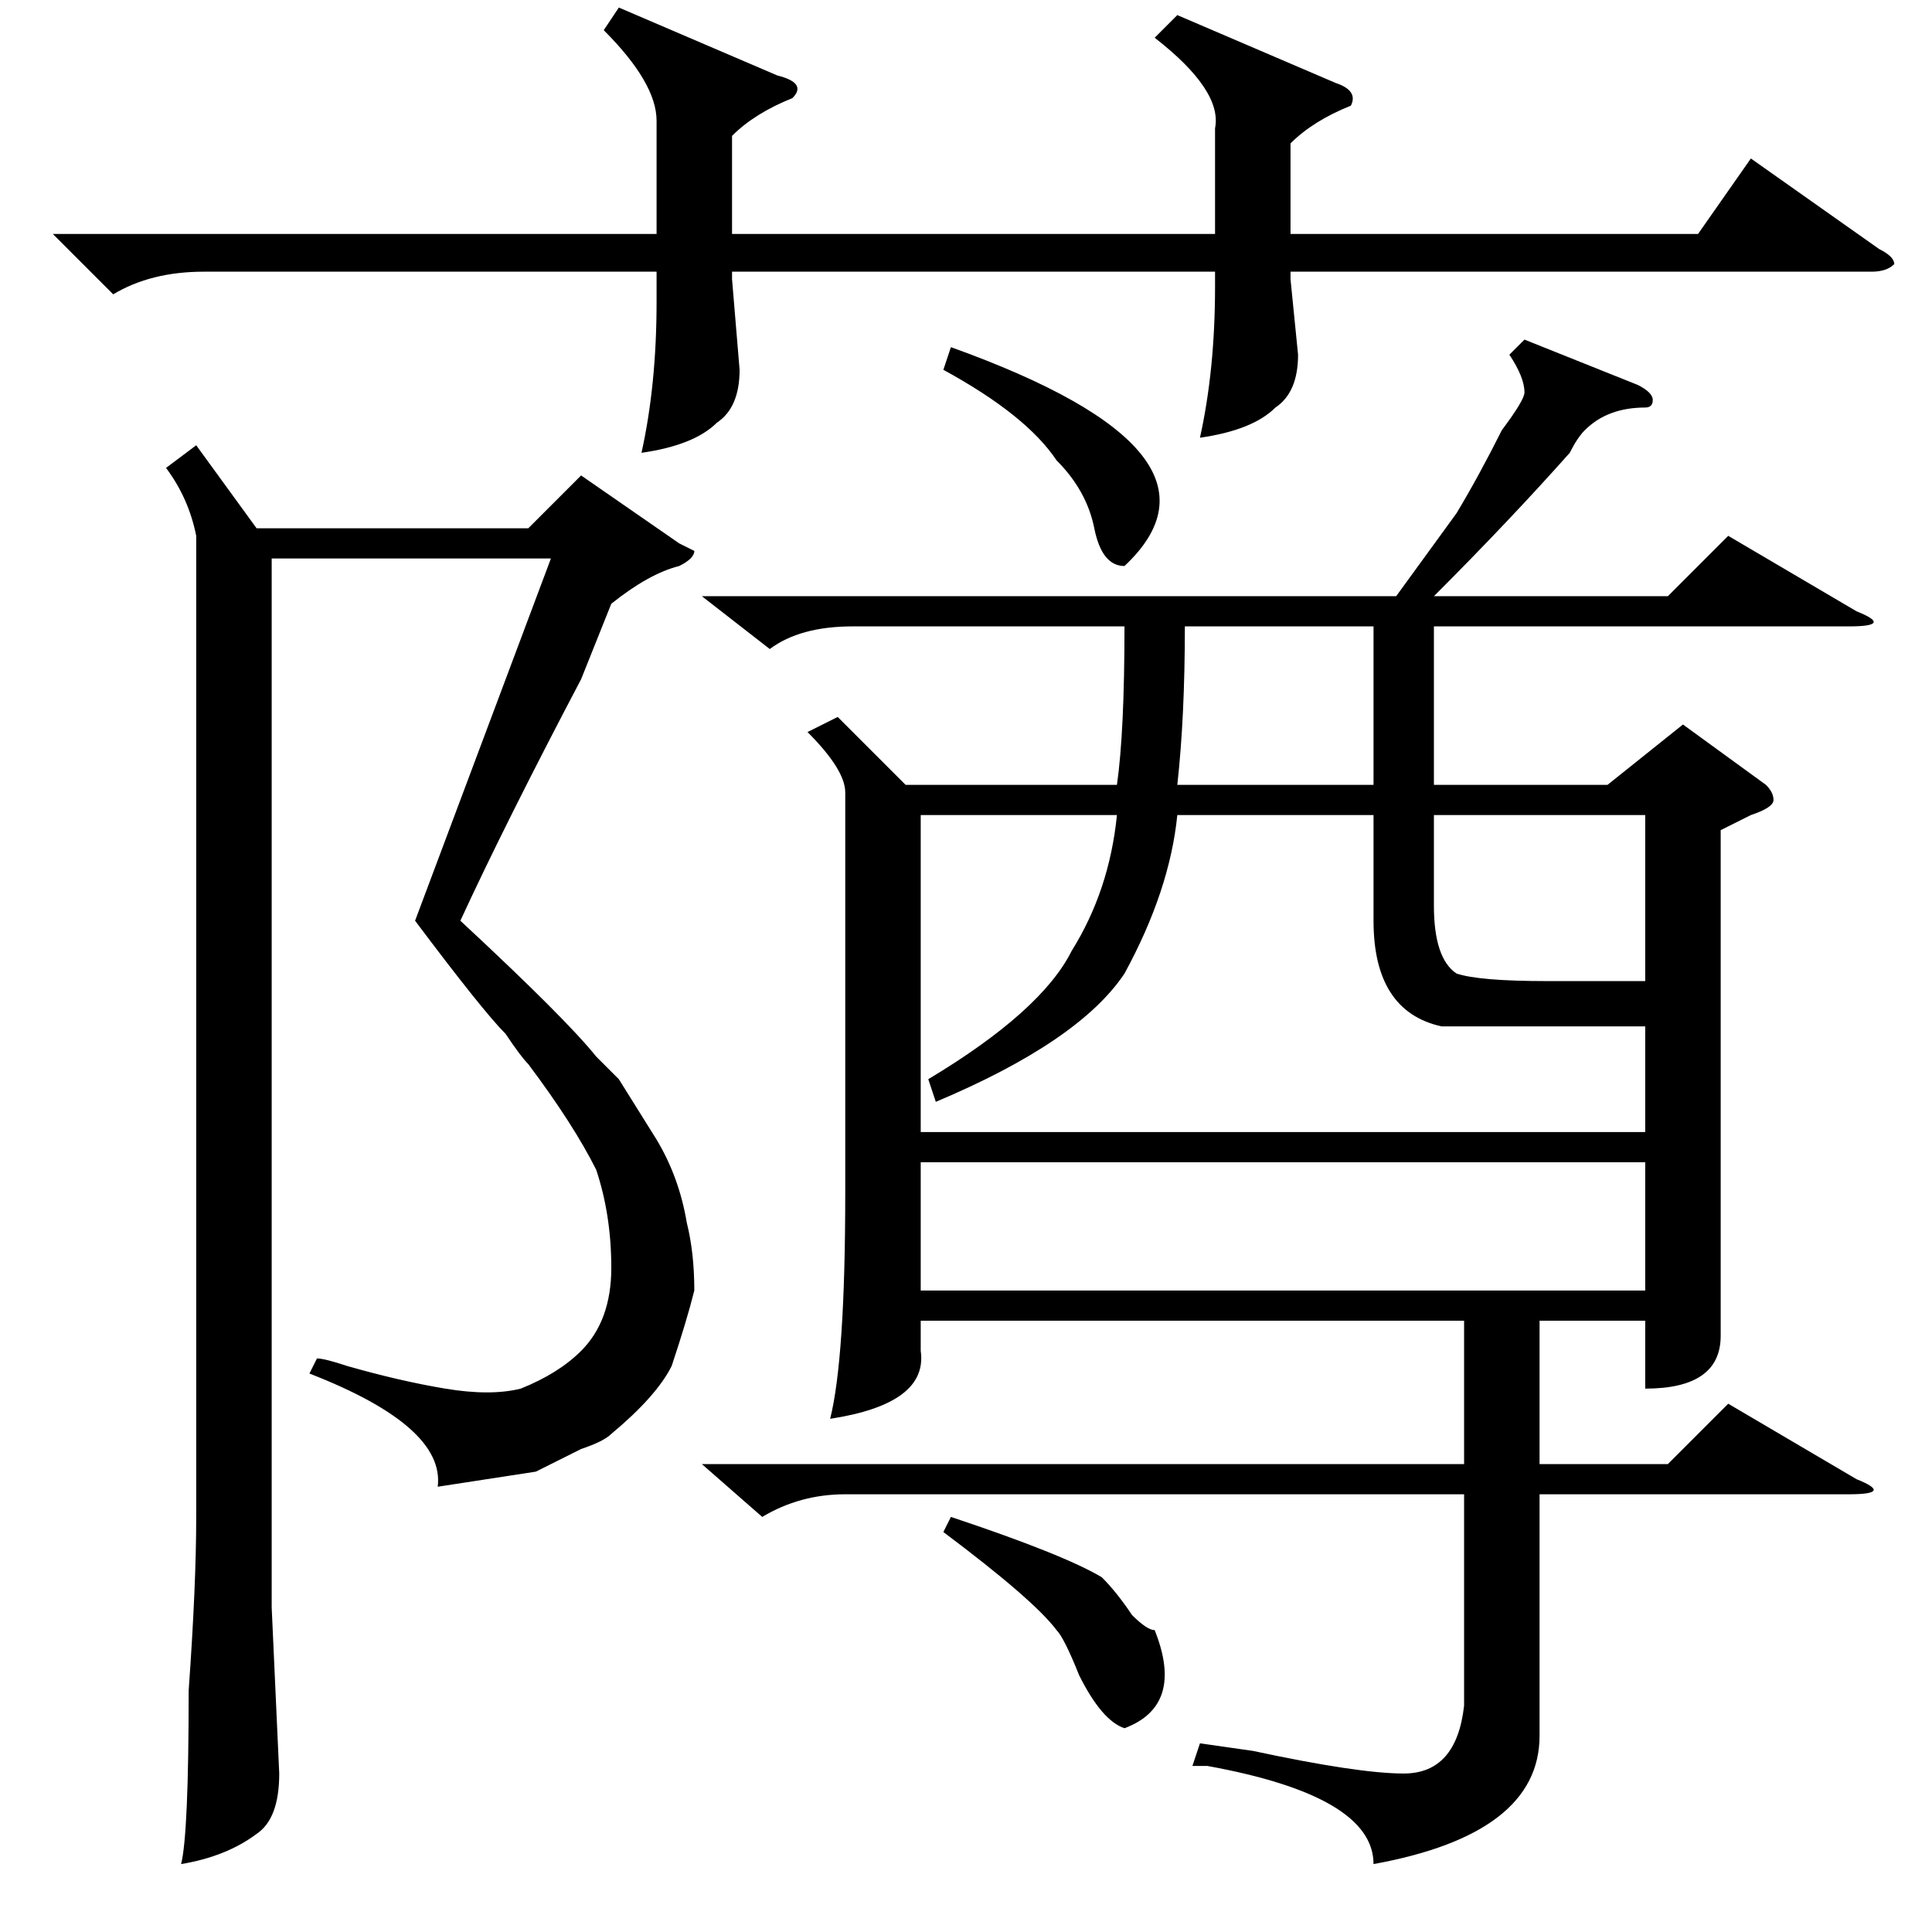<?xml version="1.0" standalone="no"?>
<!DOCTYPE svg PUBLIC "-//W3C//DTD SVG 1.1//EN" "http://www.w3.org/Graphics/SVG/1.1/DTD/svg11.dtd" >
<svg xmlns="http://www.w3.org/2000/svg" xmlns:xlink="http://www.w3.org/1999/xlink" version="1.1" viewBox="0 -52 256 256">
  <g transform="matrix(1 0 0 -1 0 204)">
   <path fill="currentColor"
d="M26 197l8 -11h36l7 7l13 -9l2 -1q0 -1 -2 -2q-4 -1 -9 -5l-4 -10q-10 -19 -16 -32q14 -13 18 -18l3 -3t5 -8q3 -5 4 -11q1 -4 1 -9q-1 -4 -3 -10q-2 -4 -8 -9q-1 -1 -4 -2l-6 -3t-13 -2q1 8 -17 15l1 2q1 0 4 -1q7 -2 13 -3t10 0q5 2 8 5q4 4 4 11t-2 13q-3 6 -9 14
q-1 1 -3 4q-3 3 -12 15l18 48h-37v-139l1 -22q0 -6 -3 -8q-4 -3 -10 -4q1 4 1 23q1 14 1 23v130q-1 5 -4 9zM82 255l21 -9q4 -1 2 -3q-5 -2 -8 -5v-13h64v14q1 5 -8 12l3 3l21 -9q3 -1 2 -3q-5 -2 -8 -5v-12h54l7 10l17 -12q2 -1 2 -2q-1 -1 -3 -1h-77v-1l1 -10q0 -5 -3 -7
q-3 -3 -10 -4q2 9 2 20v2h-64v-1l1 -12q0 -5 -3 -7q-3 -3 -10 -4q2 9 2 20v4h-60q-7 0 -12 -3l-8 8h80v15q0 5 -7 12zM202 211l15 -6q2 -1 2 -2t-1 -1q-5 0 -8 -3q-1 -1 -2 -3q-8 -9 -18 -19h31l8 8l17 -10q5 -2 -1 -2h-55v-21h23l10 8l11 -8q1 -1 1 -2t-3 -2l-4 -2v-55v-12
q0 -7 -10 -7v9h-14v-19h17l8 8l17 -10q5 -2 -1 -2h-41v-32q0 -13 -22 -17q0 9 -22 13h-2l1 3l7 -1q14 -3 20 -3q7 0 8 9v28h-82q-6 0 -11 -3l-8 7h101v19h-72v-4q1 -7 -12 -9q2 8 2 30v53q0 3 -5 8l4 2l9 -9h28q1 7 1 21h-36q-7 0 -11 -3l-9 7h92l8 11q3 5 6 11q3 4 3 5
q0 2 -2 5zM218 120h-2h-25q-9 2 -9 14v14h-26q-1 -10 -7 -21q-6 -9 -25 -17l-1 3q15 9 19 17q5 8 6 18h-26v-42h96v14zM218 102h-96v-17h96v17zM182 173h-25q0 -12 -1 -21h26v21zM125 207l1 3q39 -14 23 -29q-3 0 -4 5t-5 9q-4 6 -15 12zM190 148v-12q0 -7 3 -9q3 -1 12 -1
h13v22h-28zM125 53l1 2q15 -5 20 -8q2 -2 4 -5q2 -2 3 -2q4 -10 -4 -13q-3 1 -6 7q-2 5 -3 6q-3 4 -15 13z" />
  </g>

</svg>
